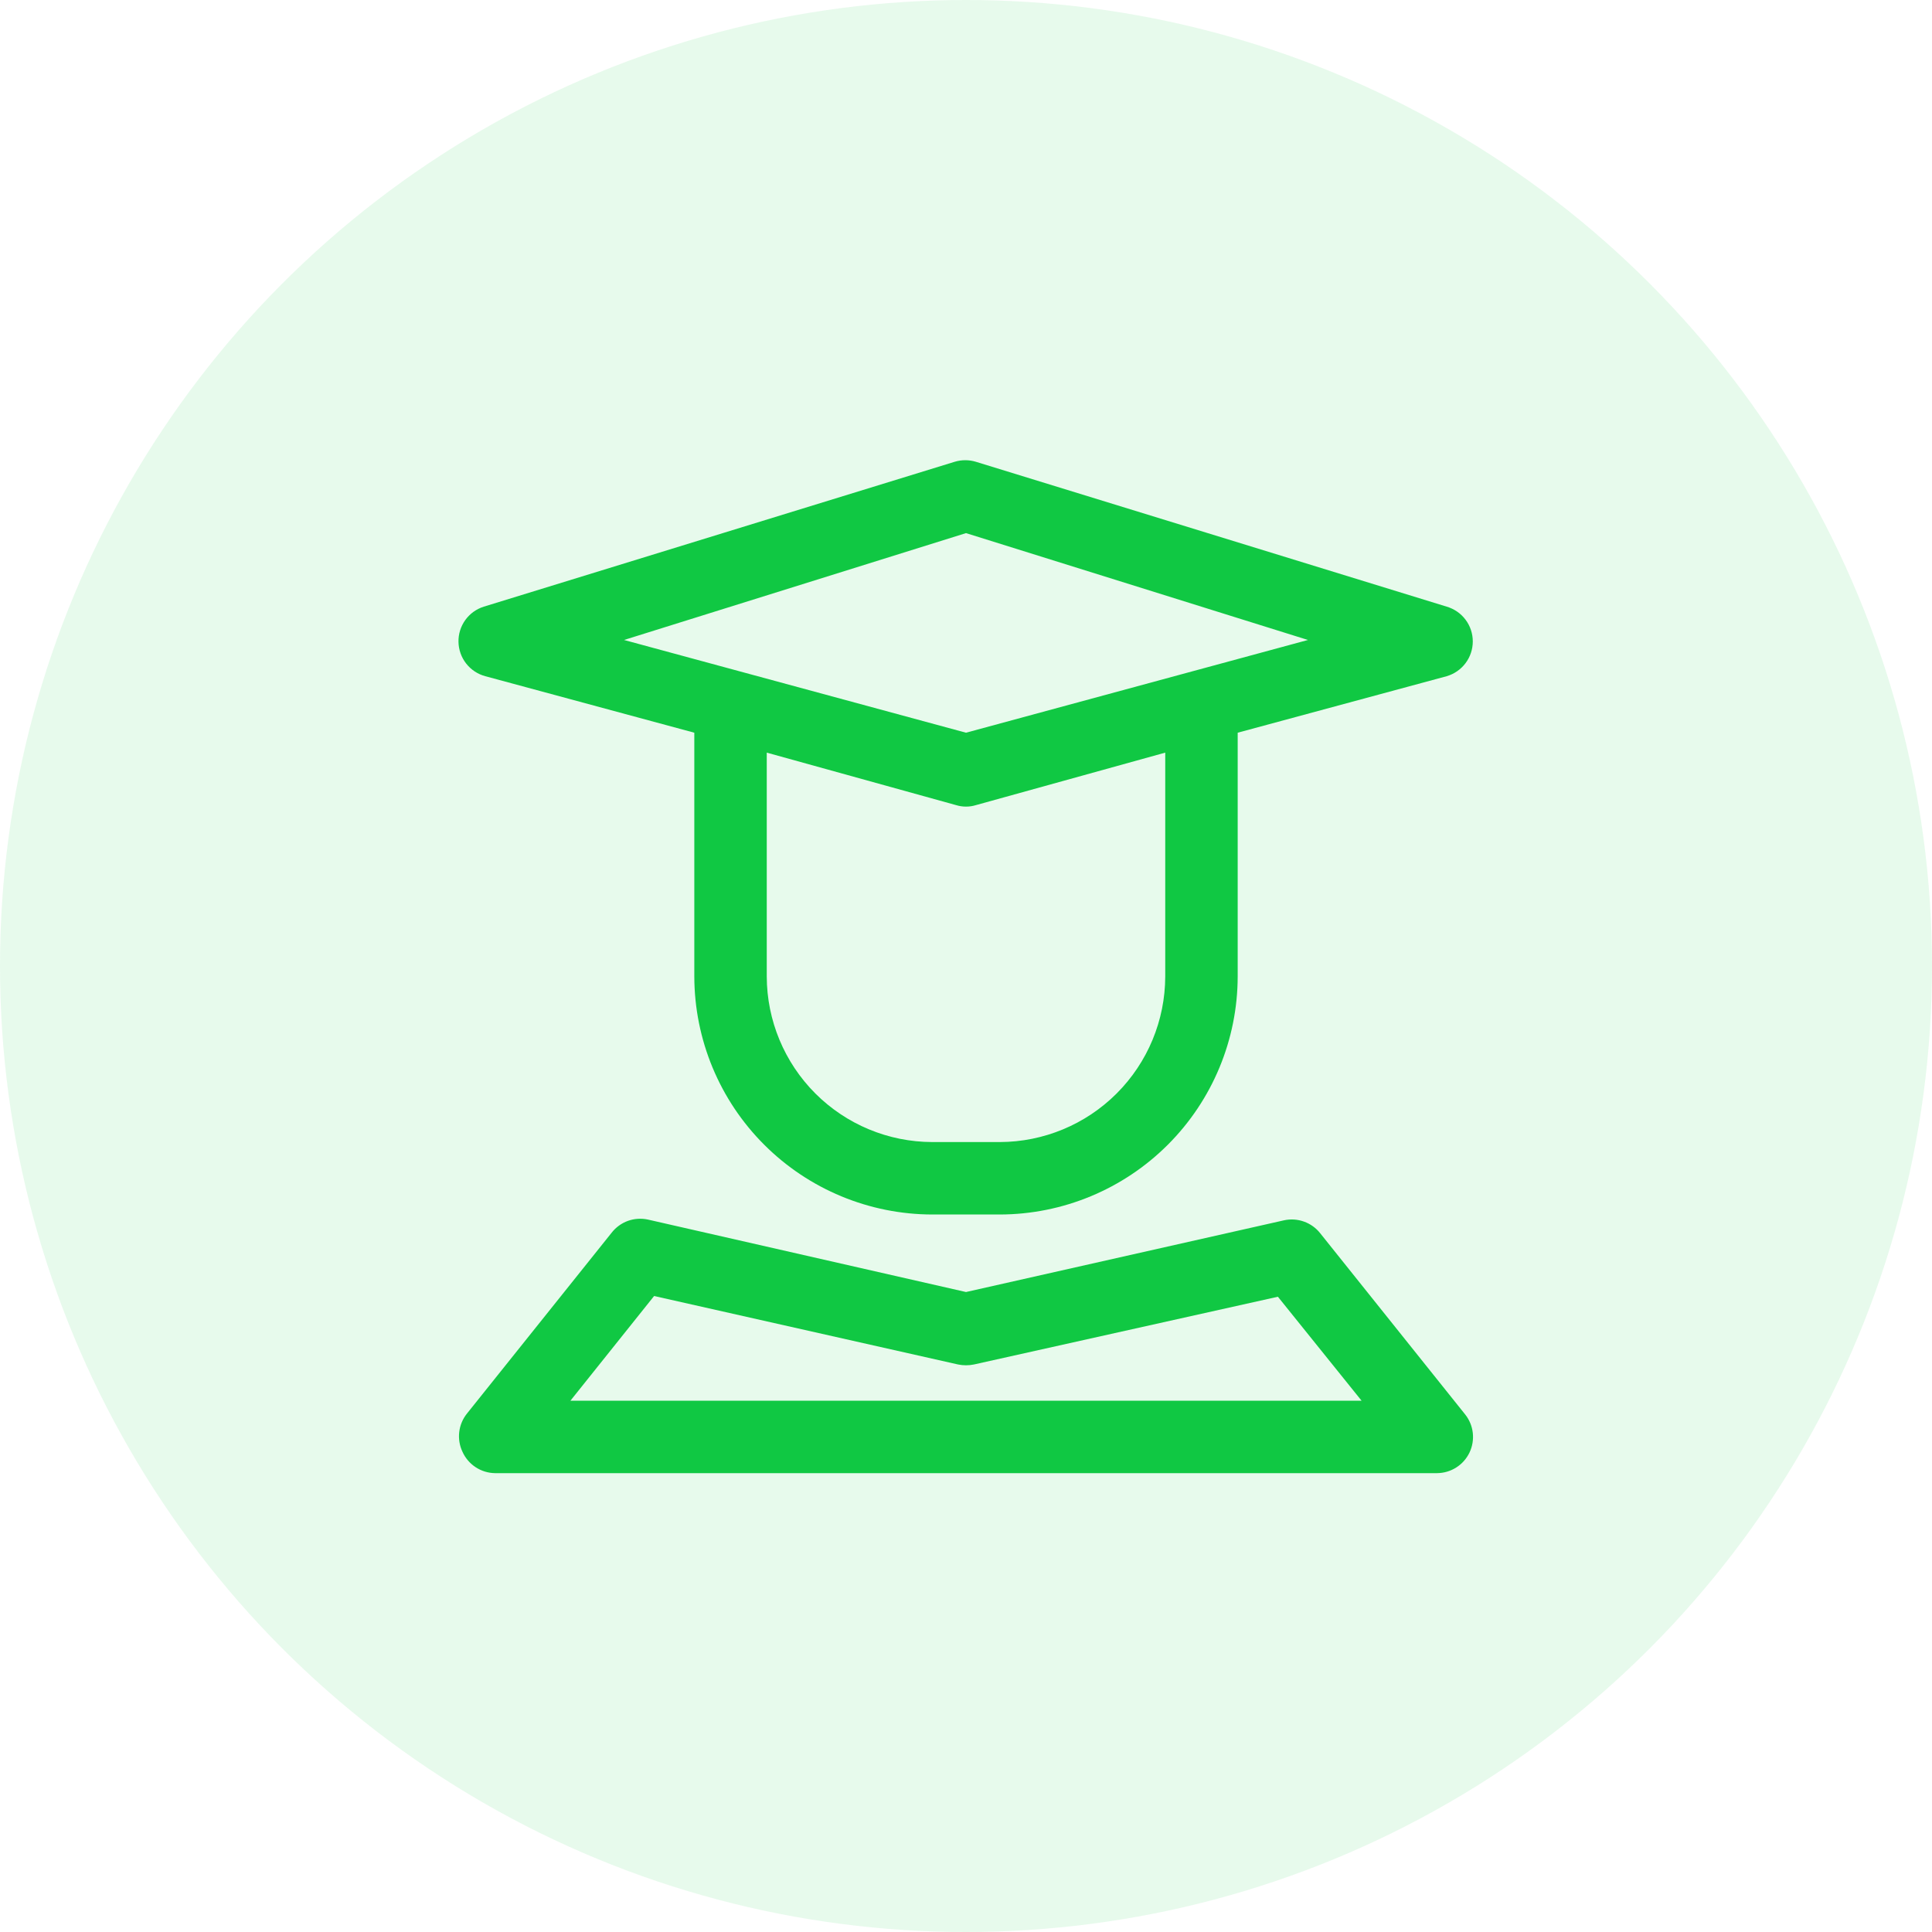 <svg width="48" height="48" viewBox="0 0 48 48" fill="none" xmlns="http://www.w3.org/2000/svg">
<circle cx="24" cy="24" r="24" fill="#10C843" fill-opacity="0.1"/>
<path d="M12.057 16.8L17.25 18.204V24.261C17.253 25.828 17.876 27.331 18.985 28.439C20.093 29.548 21.596 30.172 23.163 30.174H24.837C26.405 30.172 27.907 29.548 29.016 28.439C30.124 27.331 30.748 25.828 30.75 24.261V18.204L35.943 16.8C36.13 16.745 36.294 16.632 36.411 16.476C36.528 16.32 36.591 16.131 36.591 15.936C36.591 15.741 36.528 15.552 36.411 15.396C36.294 15.24 36.13 15.127 35.943 15.072L24.243 11.472C24.073 11.421 23.891 11.421 23.721 11.472L12.021 15.072C11.835 15.13 11.673 15.247 11.559 15.406C11.446 15.564 11.386 15.755 11.391 15.95C11.395 16.144 11.462 16.333 11.582 16.486C11.702 16.639 11.869 16.75 12.057 16.8ZM28.95 24.261C28.948 25.351 28.514 26.396 27.743 27.167C26.972 27.938 25.927 28.372 24.837 28.374H23.163C22.073 28.372 21.028 27.938 20.257 27.167C19.487 26.396 19.052 25.351 19.05 24.261V18.699L23.757 20.004C23.916 20.052 24.085 20.052 24.243 20.004L28.95 18.699V24.261ZM24 13.245L32.496 15.9L24 18.204L15.504 15.9L24 13.245Z" fill="#10C843"/>
<path d="M32.802 30.642C32.698 30.509 32.558 30.408 32.399 30.351C32.239 30.293 32.067 30.282 31.902 30.318L24 32.1L16.098 30.3C15.933 30.264 15.761 30.275 15.601 30.332C15.442 30.39 15.302 30.491 15.198 30.624L11.598 35.124C11.494 35.256 11.428 35.414 11.409 35.581C11.39 35.748 11.418 35.917 11.49 36.069C11.56 36.225 11.674 36.359 11.818 36.453C11.961 36.547 12.129 36.598 12.3 36.6H35.7C35.87 36.599 36.036 36.551 36.179 36.46C36.322 36.37 36.437 36.24 36.51 36.087C36.582 35.935 36.61 35.766 36.591 35.599C36.572 35.432 36.507 35.274 36.402 35.142L32.802 30.642ZM14.172 34.8L16.251 32.199L23.802 33.9C23.933 33.927 24.067 33.927 24.198 33.9L31.749 32.217L33.828 34.8H14.172Z" fill="#10C843"/>
</svg>
